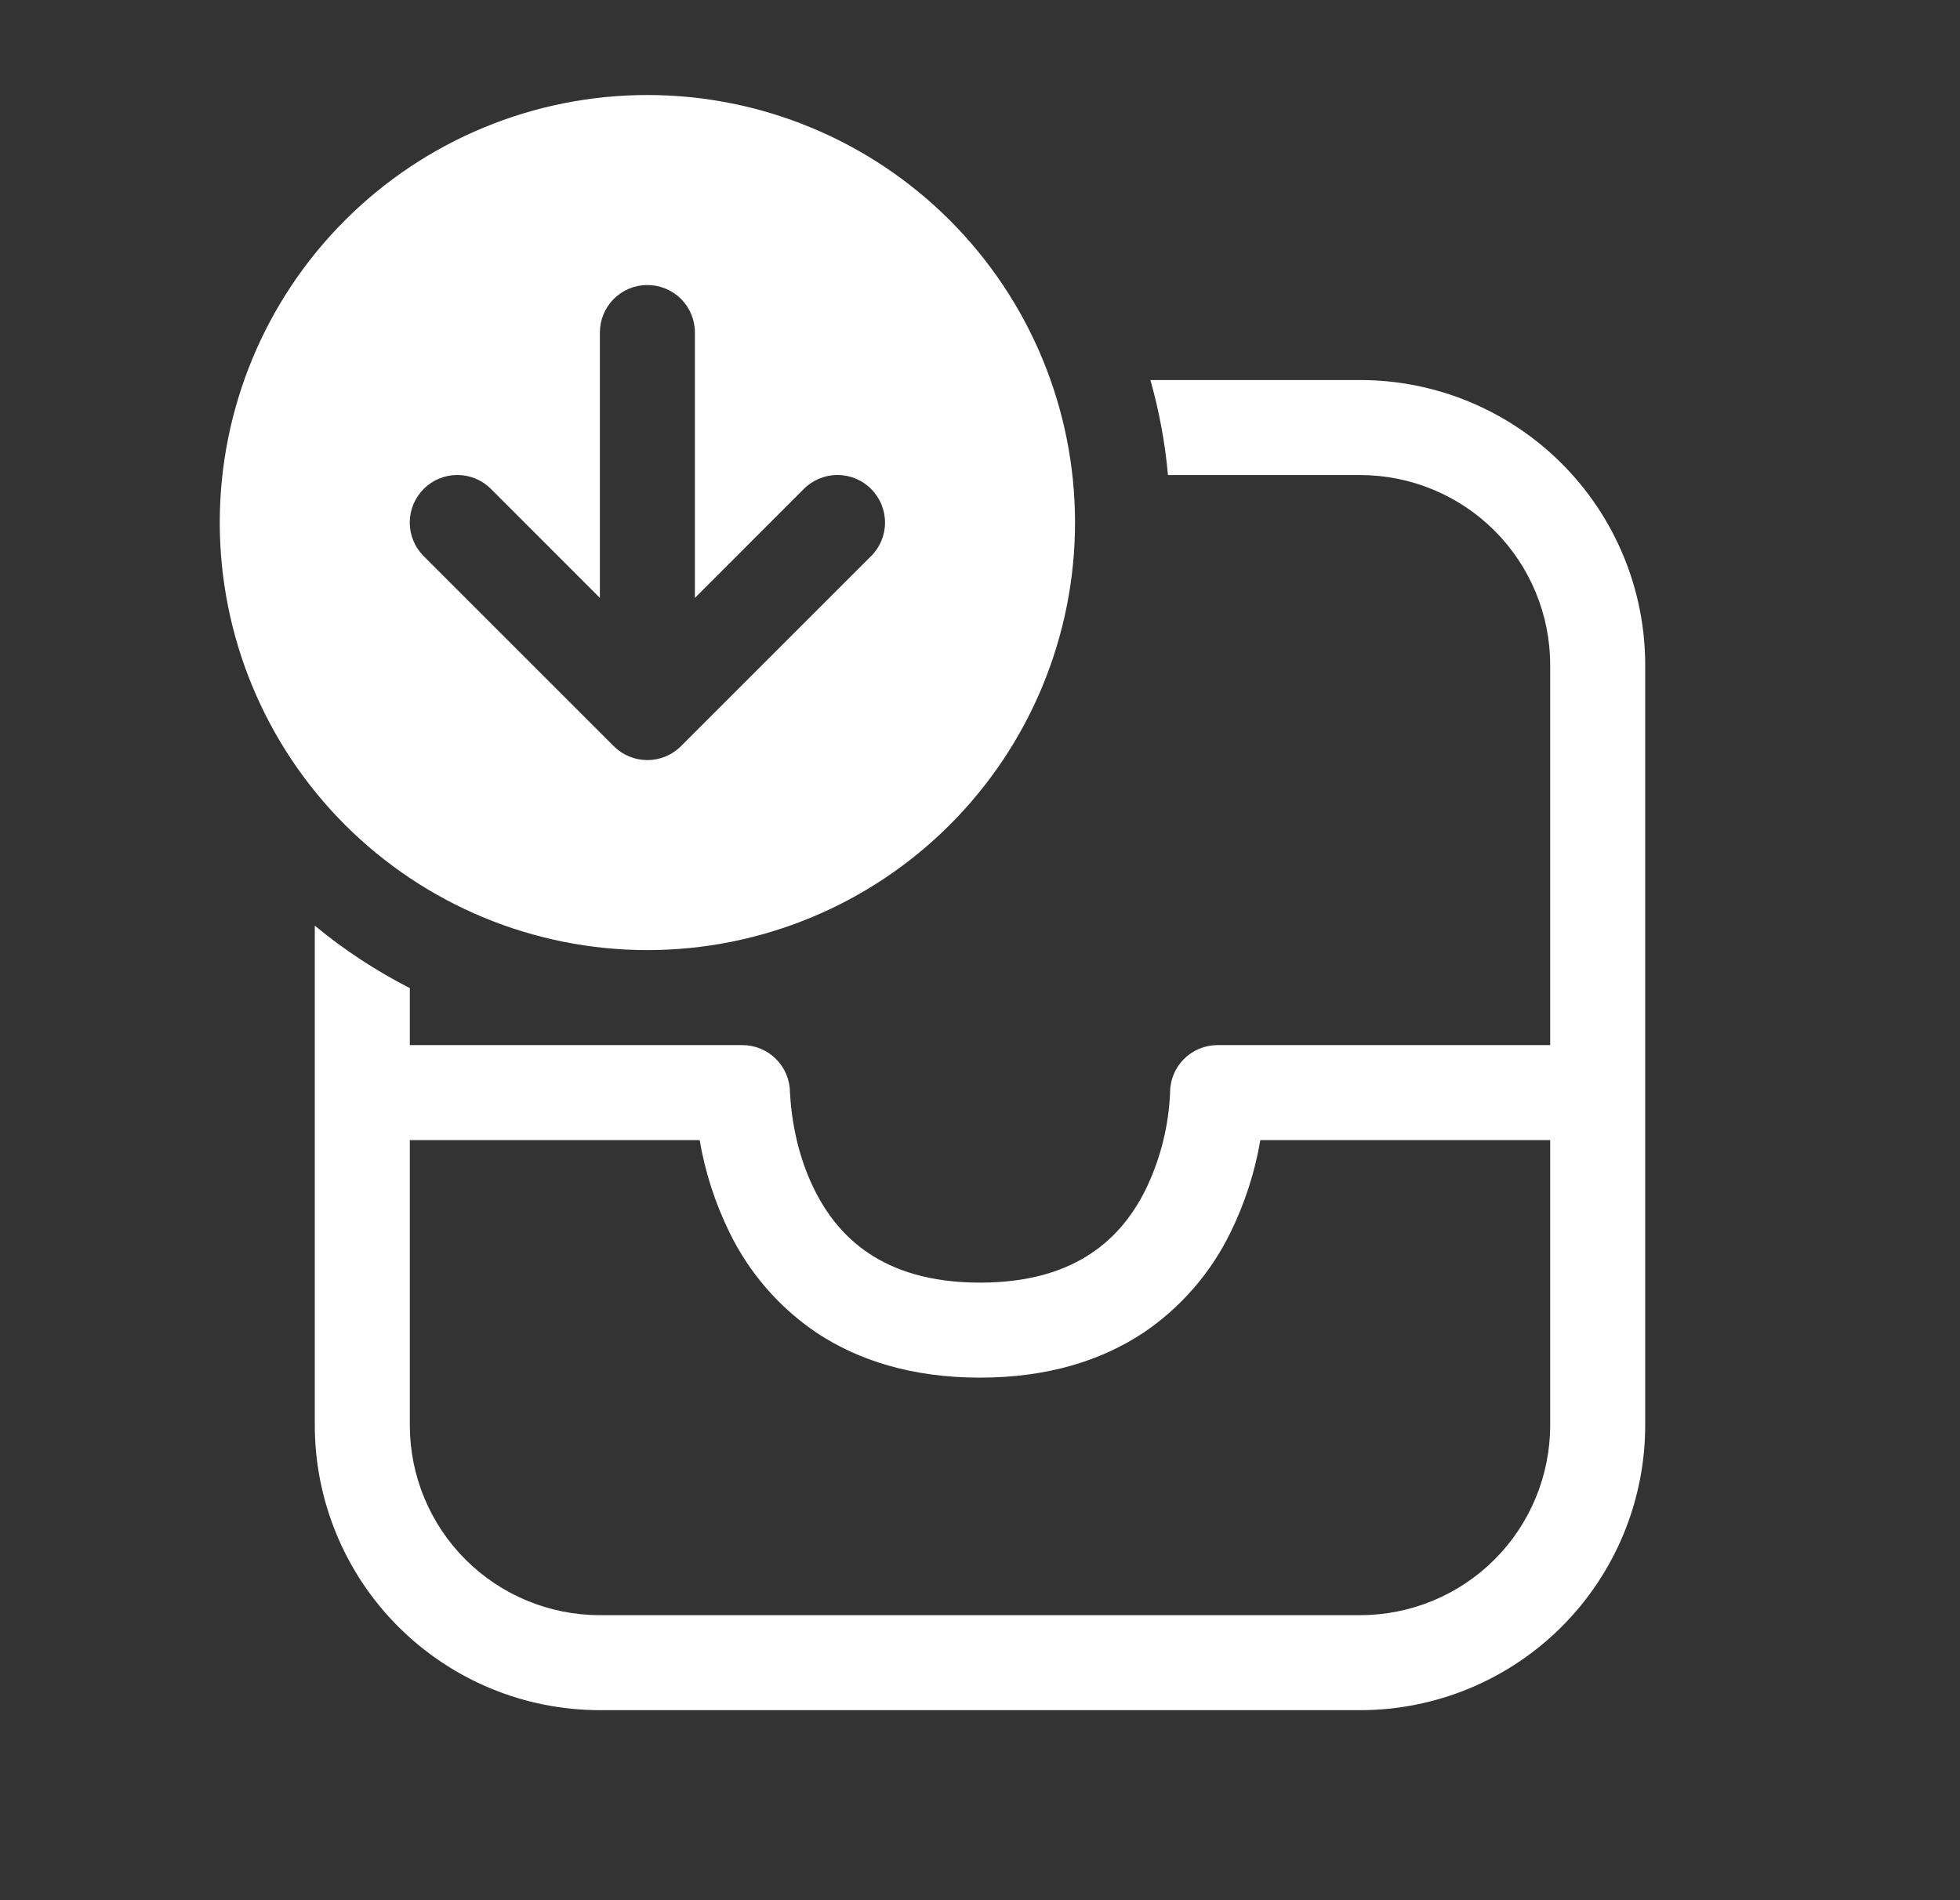 <svg width="33" height="32" viewBox="0 0 33 32" fill="none" xmlns="http://www.w3.org/2000/svg">
<rect x="0" y="0" width="33" height="32" fill="#333333" stroke="none"/>
<path d="M19.665 8H22.9C23.749 8 24.563 8.337 25.163 8.937C25.763 9.537 26.1 10.351 26.1 11.2V17.6H20.5C20.288 17.6 20.084 17.684 19.934 17.834C19.784 17.984 19.7 18.188 19.7 18.4V18.418L19.694 18.514C19.657 19.045 19.518 19.564 19.284 20.042C19.082 20.448 18.791 20.829 18.369 21.109C17.953 21.387 17.361 21.6 16.5 21.6C15.641 21.6 15.049 21.387 14.631 21.109C14.209 20.829 13.918 20.448 13.716 20.042C13.594 19.798 13.508 19.554 13.446 19.325C13.367 19.029 13.319 18.725 13.302 18.419L13.3 18.398C13.3 18.186 13.215 17.983 13.065 17.834C12.915 17.684 12.712 17.6 12.5 17.6H6.9V16.64C6.33 16.349 5.794 15.996 5.3 15.589V24C5.3 25.273 5.806 26.494 6.706 27.394C7.606 28.294 8.827 28.8 10.1 28.8H22.9C24.173 28.8 25.394 28.294 26.294 27.394C27.194 26.494 27.7 25.273 27.7 24V11.2C27.7 9.927 27.194 8.706 26.294 7.806C25.394 6.906 24.173 6.4 22.9 6.4H19.369C19.517 6.923 19.616 7.459 19.665 8ZM21.22 19.2H26.1V24C26.1 24.849 25.763 25.663 25.163 26.263C24.563 26.863 23.749 27.2 22.9 27.2H10.1C9.251 27.2 8.437 26.863 7.837 26.263C7.237 25.663 6.9 24.849 6.9 24V19.2H11.78C11.872 19.741 12.042 20.266 12.284 20.758C12.615 21.437 13.118 22.017 13.743 22.44C14.452 22.912 15.359 23.2 16.5 23.2C17.639 23.2 18.548 22.912 19.257 22.44C19.882 22.017 20.385 21.437 20.716 20.758C20.958 20.266 21.128 19.741 21.22 19.2ZM10.9 16C8.99 16 7.159 15.241 5.809 13.891C4.459 12.541 3.7 10.71 3.7 8.8C3.7 6.89 4.459 5.059 5.809 3.709C7.159 2.359 8.99 1.6 10.9 1.6C12.81 1.6 14.641 2.359 15.991 3.709C17.341 5.059 18.1 6.89 18.1 8.8C18.1 10.71 17.341 12.541 15.991 13.891C14.641 15.241 12.81 16 10.9 16ZM14.666 9.366C14.817 9.216 14.901 9.012 14.901 8.8C14.901 8.588 14.817 8.384 14.666 8.234C14.516 8.083 14.312 7.999 14.1 7.999C13.888 7.999 13.684 8.083 13.534 8.234L11.7 10.069V5.6C11.7 5.388 11.616 5.184 11.466 5.034C11.316 4.884 11.112 4.8 10.9 4.8C10.688 4.8 10.484 4.884 10.334 5.034C10.184 5.184 10.1 5.388 10.1 5.6V10.069L8.266 8.234C8.116 8.083 7.912 7.999 7.7 7.999C7.488 7.999 7.284 8.083 7.134 8.234C6.983 8.384 6.899 8.588 6.899 8.8C6.899 9.012 6.983 9.216 7.134 9.366L10.334 12.566C10.483 12.715 10.684 12.799 10.895 12.8H10.905C11.113 12.799 11.313 12.716 11.462 12.57L11.466 12.565L14.666 9.365V9.366Z" fill="white"/>
</svg>
